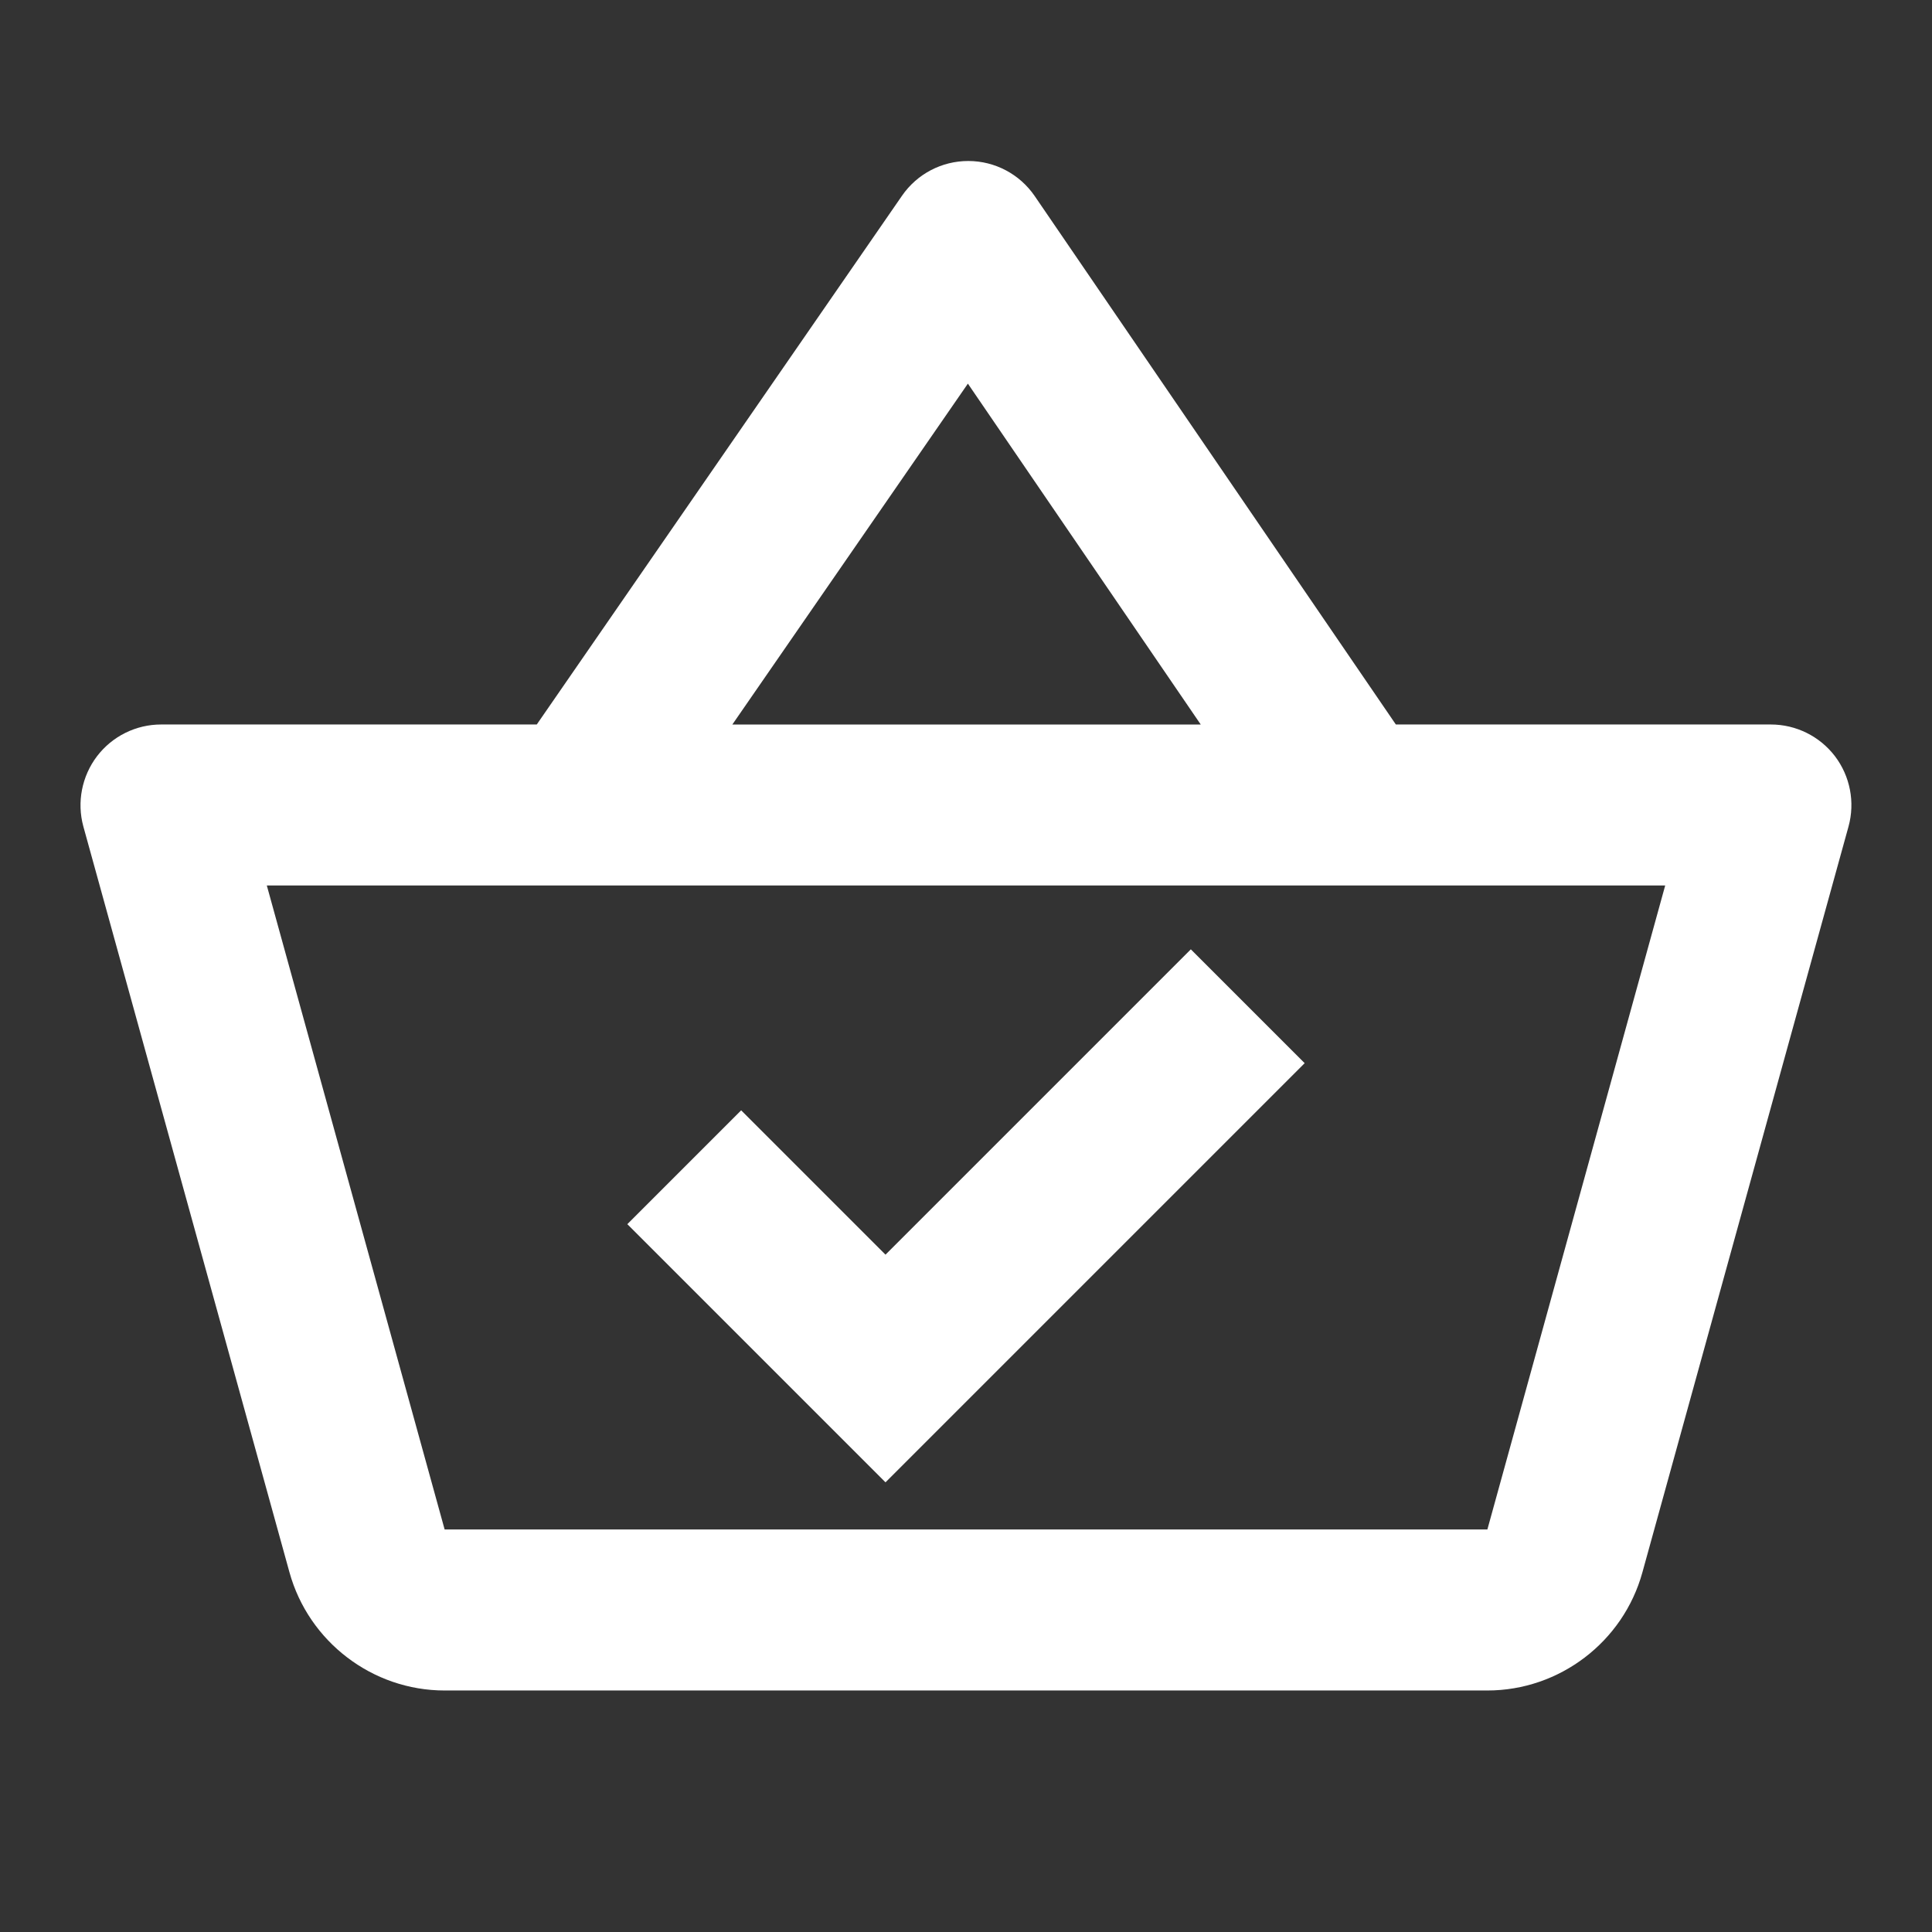 <svg xmlns="http://www.w3.org/2000/svg" x="0px" y="0px"
width="24" height="24"
viewBox="0 0 172 172"
style=" fill:#000000;"><rect x="0" y="0" width="172" height="172" fill="#333333" stroke="none"/><g fill="none" fill-rule="nonzero" stroke="none" stroke-width="1" stroke-linecap="butt" stroke-linejoin="miter" stroke-miterlimit="10" stroke-dasharray="" stroke-dashoffset="0" font-family="none" font-weight="none" font-size="none" text-anchor="none" style="mix-blend-mode: normal"><path d="M0,172v-172h172v172z" fill="none"></path><g fill="#ffffff"><path d="M86.196,14.333c-2.351,0 -4.553,1.151 -5.893,3.093l-32.516,47.073h-33.44c-2.243,0 -4.349,1.043 -5.711,2.827c-1.347,1.777 -1.805,4.086 -1.218,6.243l18.351,66.404c1.713,6.192 7.394,10.526 13.815,10.526h92.831c6.421,0 12.096,-4.327 13.801,-10.512l18.351,-66.404c0.595,-2.164 0.144,-4.479 -1.204,-6.257c-1.362,-1.784 -3.475,-2.827 -5.711,-2.827h-33.384l-32.152,-47.045c-1.333,-1.949 -3.535,-3.114 -5.893,-3.121zM86.168,34.154l20.73,30.346h-41.698zM23.754,78.833h124.493l-15.831,57.333h-92.831zM106.016,84.516l-27.183,27.183l-12.85,-12.85l-10.134,10.134l22.984,22.984l37.317,-37.317z"></path></g></g></svg>